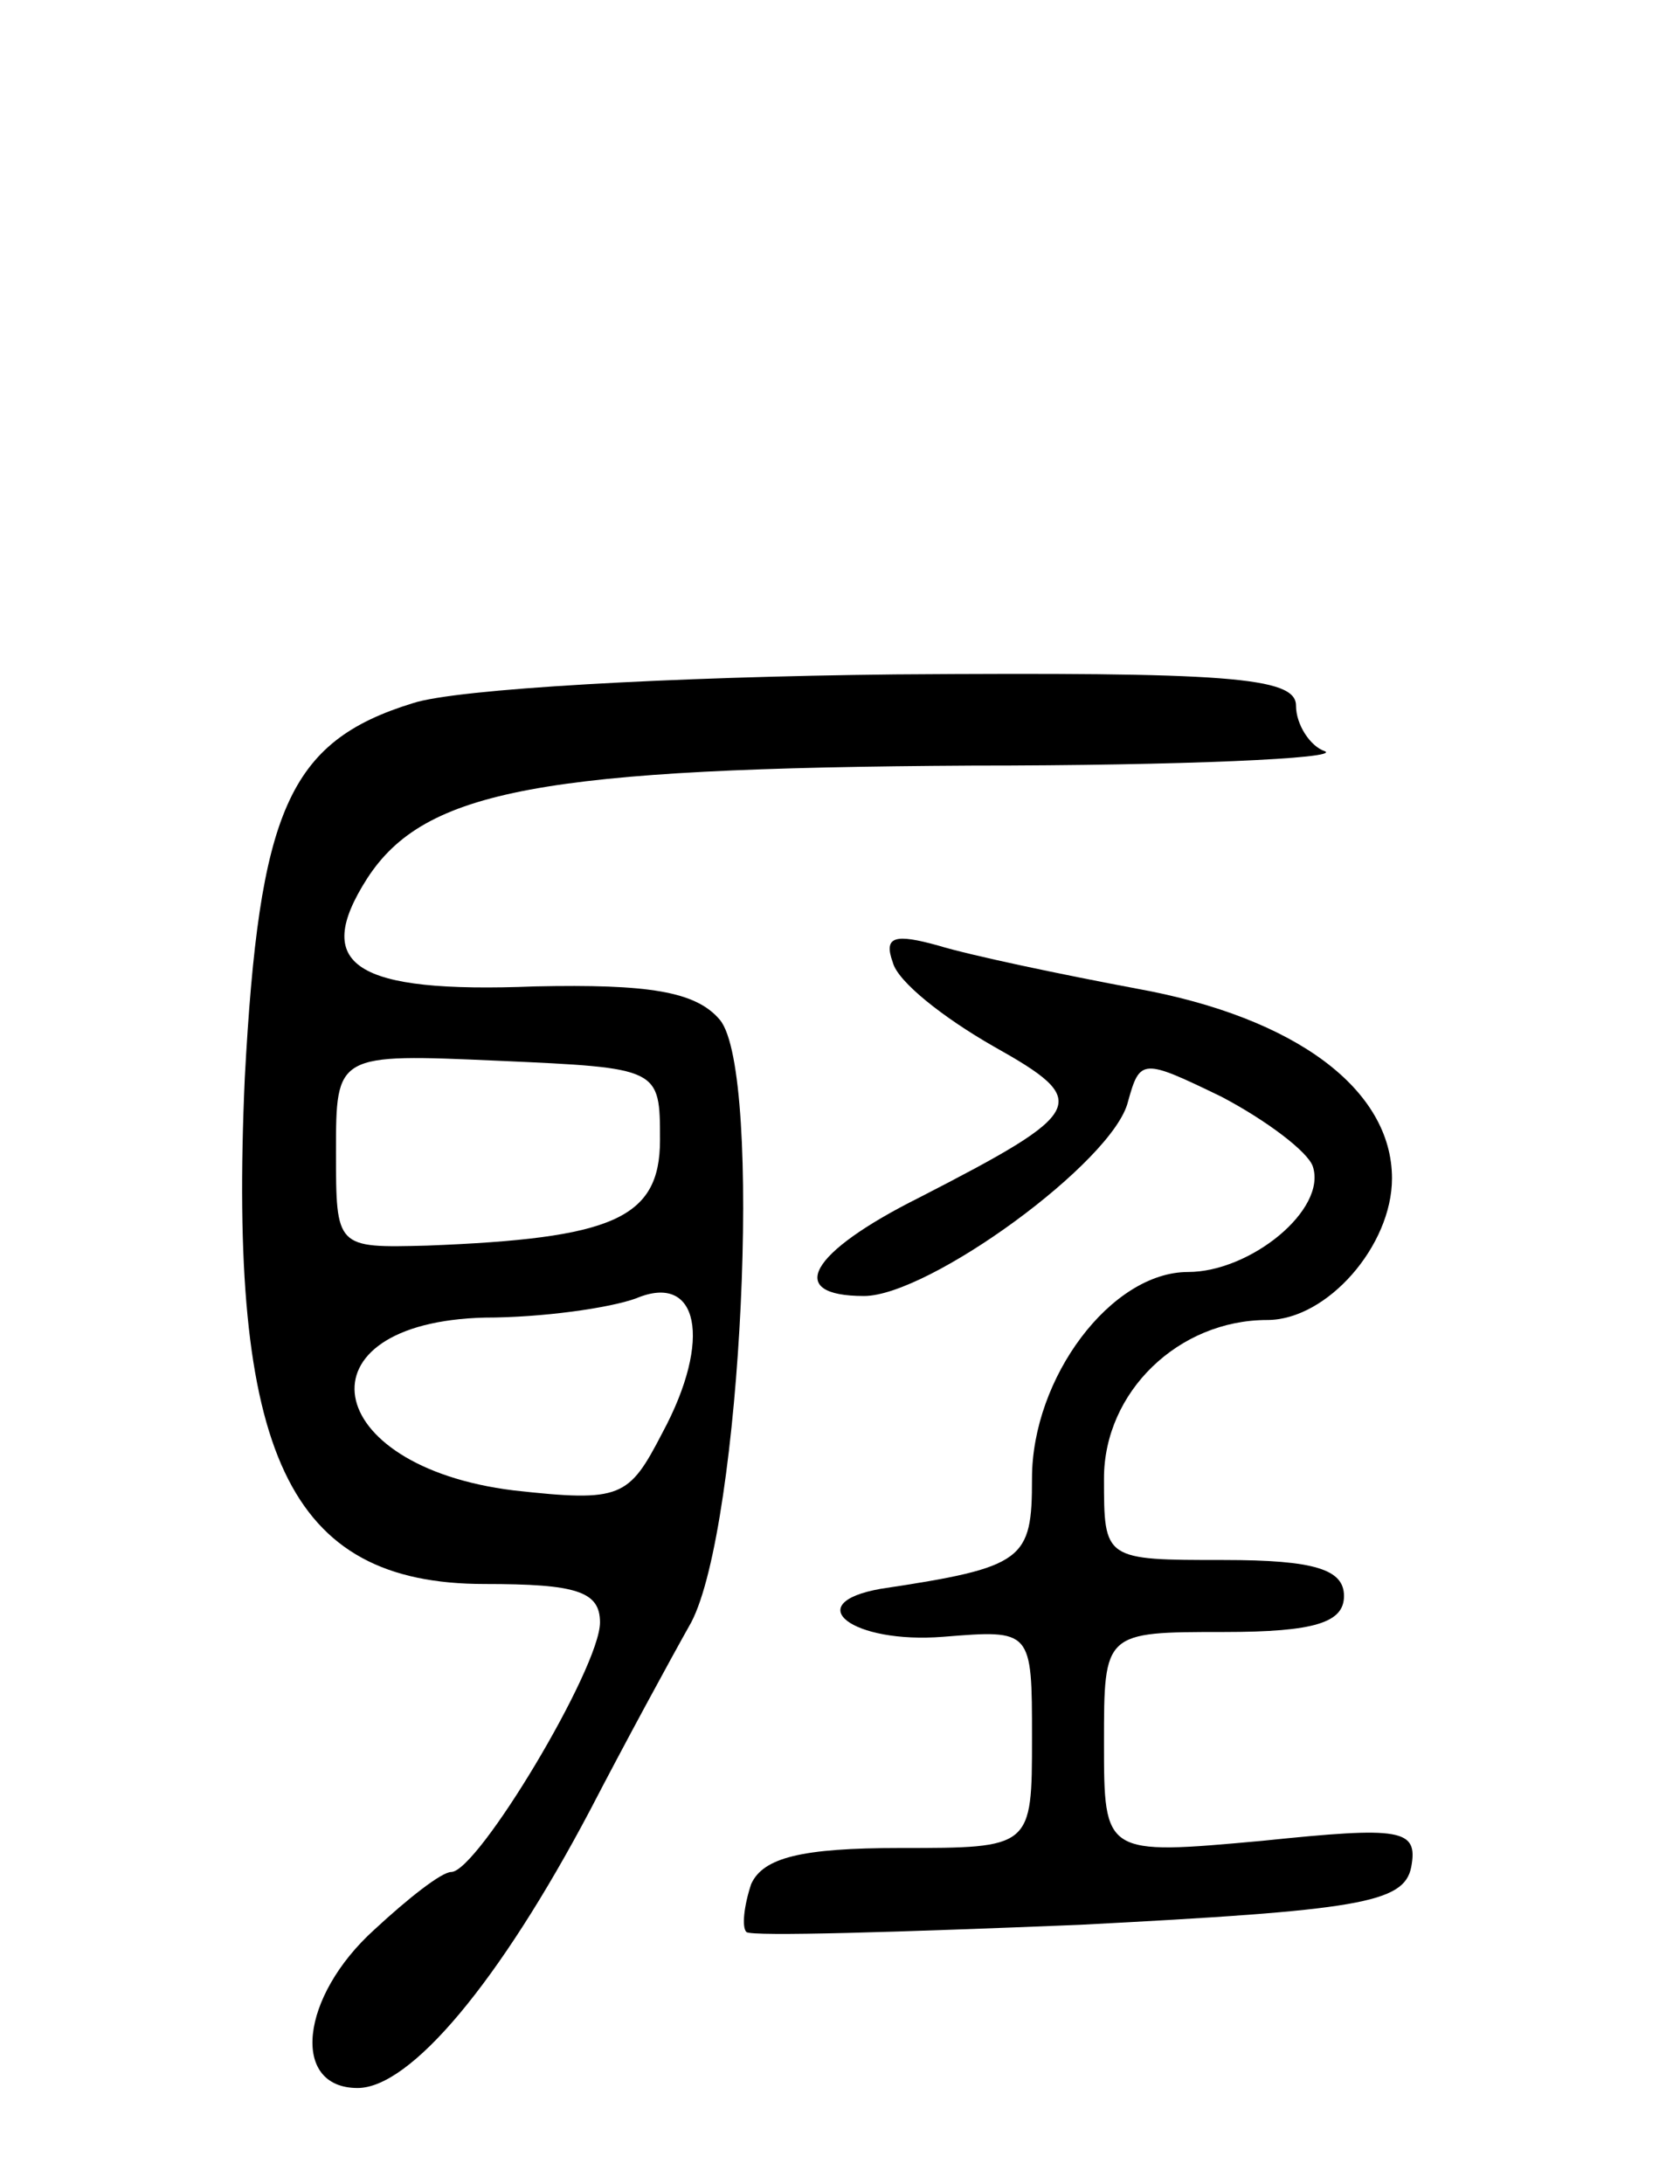 <svg version="1.0" xmlns="http://www.w3.org/2000/svg"
 width="70pt" height="91pt" viewBox="0 0 70 91"
 preserveAspectRatio="xMidYMid meet">
<g transform="translate(0,91) scale(0.1,-0.1)"
fill="#000000" stroke="none">
<path d="M172 617 c-52 -16 -64 -45 -70 -156 -7 -157 18 -211 100 -211 38 0
48 -3 48 -16 0 -19 -51 -104 -62 -104 -4 0 -18 -11 -32 -24 -31 -28 -35 -66
-7 -66 22 0 59 44 97 116 14 27 33 62 42 78 21 40 30 229 12 251 -10 12 -30
15 -77 14 -76 -3 -93 9 -70 45 24 37 73 46 252 47 88 0 154 3 147 6 -6 2 -12
11 -12 19 0 12 -29 14 -167 13 -93 -1 -183 -6 -201 -12z m103 -182 c0 -33 -20
-41 -97 -44 -38 -1 -38 -1 -38 39 0 41 0 41 68 38 67 -3 67 -3 67 -33z m1
-122 c-14 -27 -17 -29 -62 -24 -81 10 -91 70 -12 72 24 0 52 4 63 8 26 11 32
-17 11 -56z"/>
<path d="M372 509 c2 -8 21 -23 42 -35 41 -23 39 -27 -31 -63 -46 -23 -56 -41
-23 -41 27 0 104 56 110 81 5 18 6 18 39 2 19 -10 36 -23 38 -29 6 -18 -26
-44 -52 -44 -32 0 -65 -44 -65 -86 0 -34 -3 -37 -63 -46 -34 -6 -12 -23 26
-20 37 3 37 3 37 -42 0 -46 0 -46 -55 -46 -41 0 -57 -4 -62 -15 -3 -9 -4 -18
-2 -20 2 -2 65 0 139 3 116 6 135 9 138 24 3 16 -4 17 -62 11 -66 -6 -66 -6
-66 41 0 46 0 46 50 46 38 0 50 4 50 15 0 11 -12 15 -50 15 -50 0 -50 0 -50
34 0 36 31 66 68 66 25 0 52 31 52 59 0 37 -40 67 -106 79 -32 6 -70 14 -83
18 -18 5 -23 4 -19 -7z"/>
</g>
</svg>
